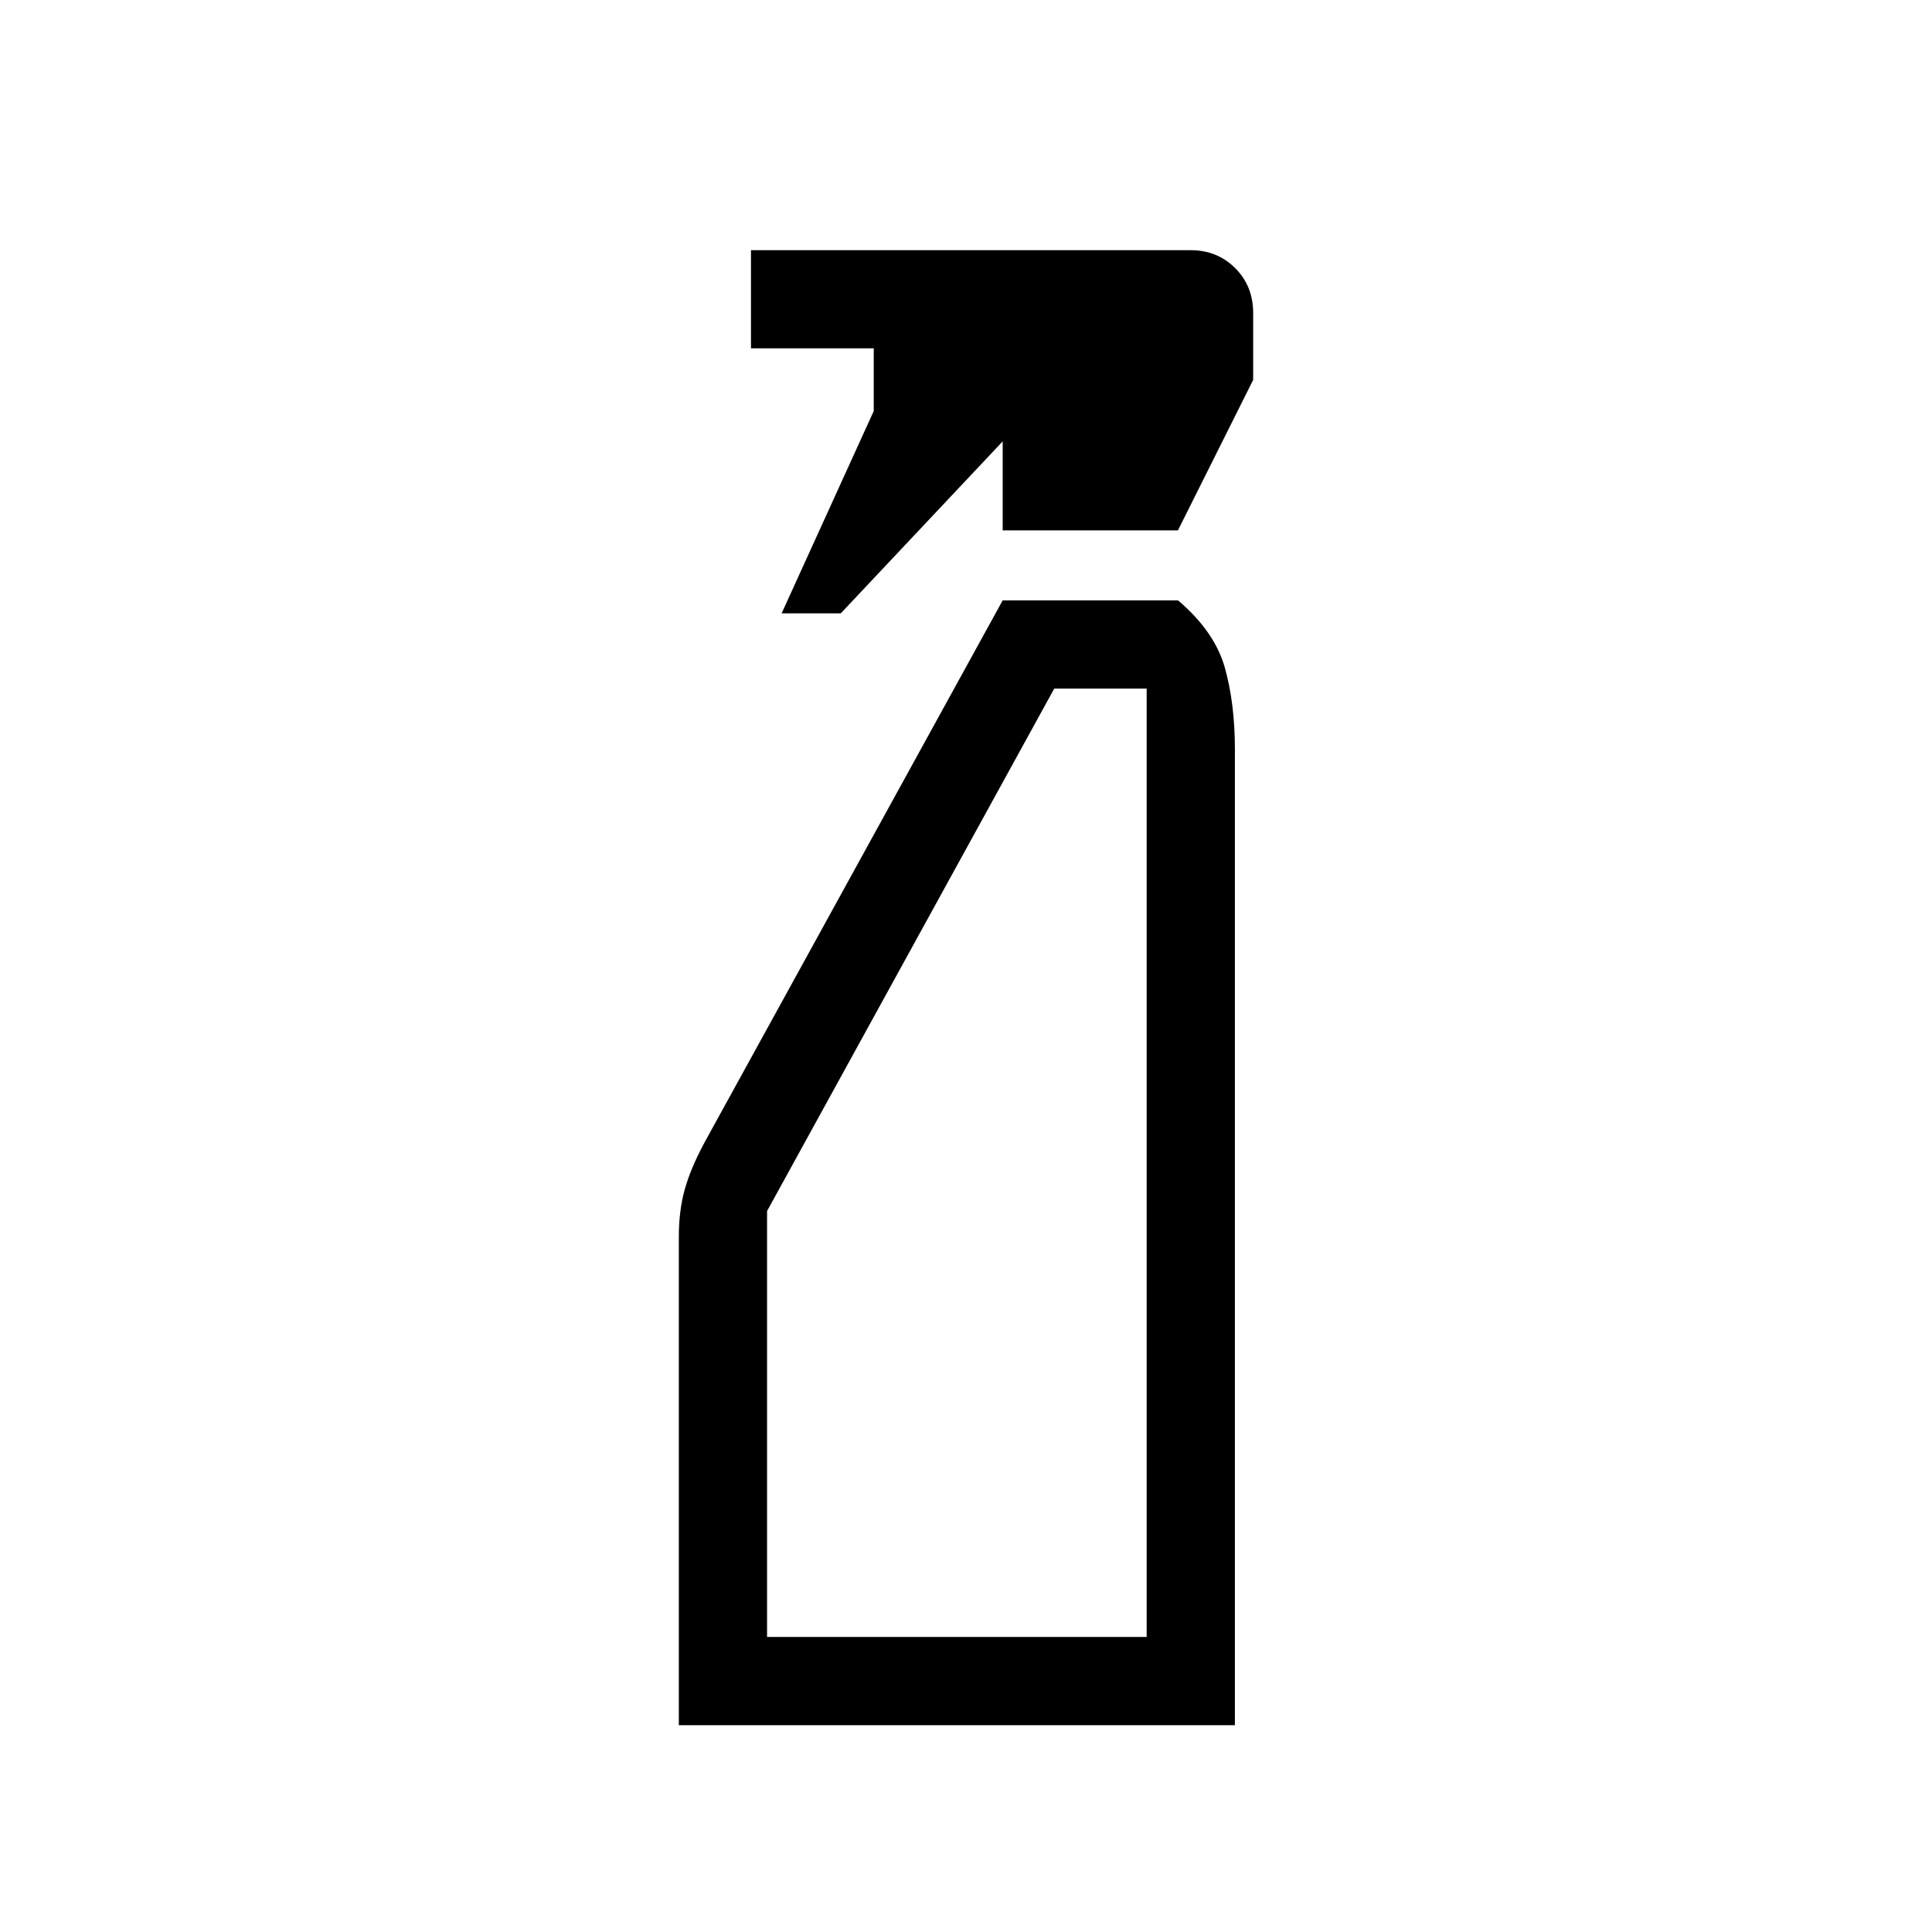 <svg xmlns="http://www.w3.org/2000/svg" height="48" viewBox="0 -960 960 960" width="48"><path d="m388.386-655.229 45.769-100.526v-31.166h-61v-48.769h218.384q13.306 0 22.229 8.923t8.923 22.288v33.25l-37.384 74.769h-87.076v-44.23l-80.461 85.461h-29.384Zm-51.077 552.458V-345.5q0-12.961 2.923-23.442t9.807-23.327l148.192-269.422h87.127q18.141 15.461 23.198 33.254 5.058 17.793 5.058 40.975v484.691H337.309Zm43.845-43.845h188.615v-471.23h-45.923L381.154-358.245v211.629Zm0 0h188.615-188.615Z"/></svg>